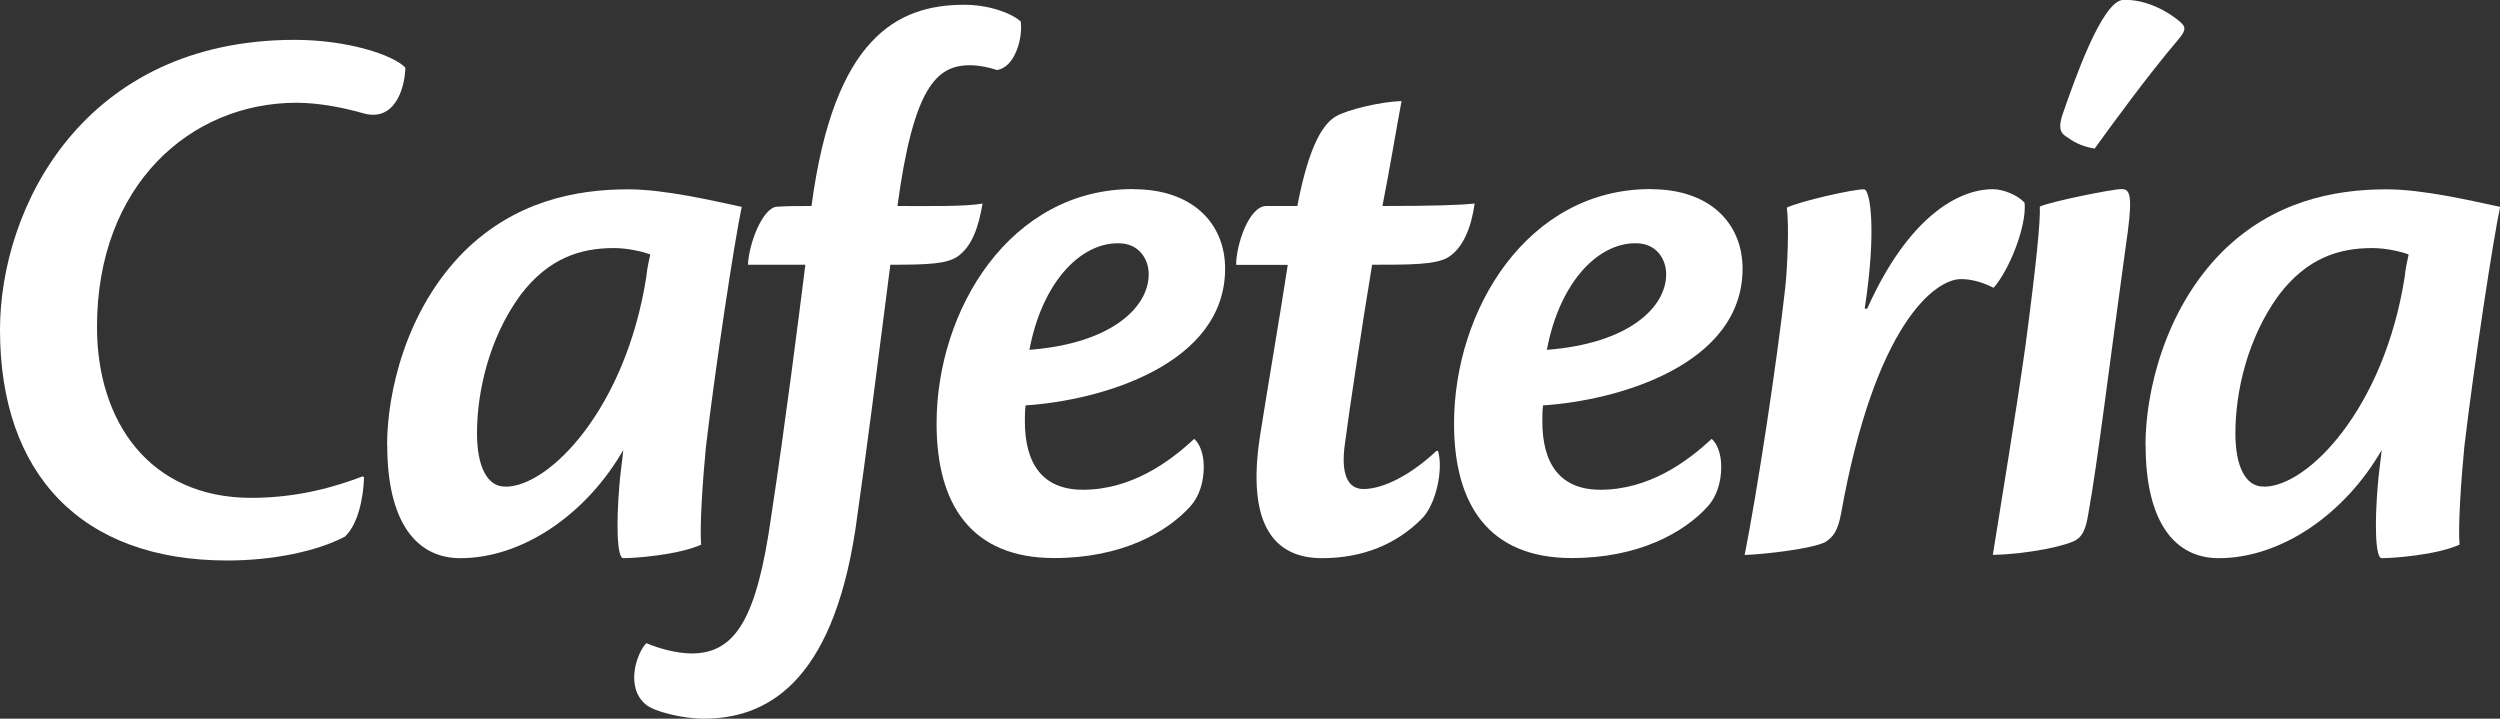 <?xml version="1.0" encoding="UTF-8"?>
<svg id="Layer_2" data-name="Layer 2" xmlns="http://www.w3.org/2000/svg" viewBox="0 0 203.88 58.61">
  <rect x="0" y="0" width="203.88" height="58.61" fill="#333333" stroke="none"/>
  <defs>
    <style>
      .cls-1 {
        fill: #fff;
      }
    </style>
  </defs>
  <path class="cls-1" d="m29.69,38.9c-.06,1.82-.52,3.89-1.56,4.86-2.33,1.23-5.96,1.95-9.6,1.95C6.61,45.71,0,38.64,0,26.91,0,16.92,6.81,3.25,24.05,3.25c4.28,0,8.04,1.23,9.01,2.27-.06,1.88-.97,4.47-3.5,3.7-1.36-.39-3.44-.84-5.38-.84-8.62,0-16.27,6.68-16.27,18.28,0,7.72,4.28,13.94,12.58,13.94,3.83,0,6.87-.91,9.08-1.75l.13.07Z"/>
  <path class="cls-1" d="m31.57,36.25c0-4.02,1.43-10.89,6.29-15.75,4.08-4.02,8.95-5.06,13.36-5.06,2.98,0,6.81.91,9.27,1.43-.58,2.72-2.14,12.97-2.92,19.58-.26,2.66-.52,6.48-.39,7.97-1.88.84-5.38,1.1-6.35,1.1-.52,0-.58-2.85-.32-5.9.06-.91.26-2.2.32-2.92-2.98,5.19-8.17,8.82-13.29,8.82-3.57,0-5.96-2.92-5.96-9.21v-.06Zm9.66,3.44c3.57,0,9.79-6.35,11.48-17.12.06-.65.19-1.23.32-1.82-.71-.26-1.88-.52-2.98-.52-2.66,0-5.32.78-7.65,3.89-2.53,3.5-3.5,7.84-3.5,11.22,0,2.72.84,4.34,2.27,4.34h.06Z"/>
  <path class="cls-1" d="m61,21.59c.06-1.69,1.17-4.6,2.33-4.73.84-.06,1.88-.06,2.85-.06C68,3.05,73.19.39,78.64.39c2.07,0,3.89.71,4.6,1.36.19,1.3-.45,3.76-1.95,3.96-.52-.19-1.43-.39-2.2-.39-2.72,0-4.6,1.82-5.9,11.48,2.53,0,5.51.06,6.94-.2-.32,1.88-.84,3.5-2.07,4.34-.91.58-2.33.65-5.45.65-1.17,9.14-1.88,14.78-2.85,21.59-1.94,12.71-7.39,15.43-12.38,15.43-1.69,0-4.08-.58-4.73-1.17-1.69-1.43-.71-4.21.06-4.99,1.04.45,2.53.84,3.7.84,3.63,0,5.32-2.98,6.48-11.15,1.17-7.71,2.2-15.88,2.79-20.55h-4.67Z"/>
  <path class="cls-1" d="m92.45,15.43c4.8,0,7.46,2.79,7.46,6.48,0,7.85-10.18,10.76-16.27,11.15-.06.39-.06.91-.06,1.3,0,3.44,1.43,5.58,4.73,5.58,3.95,0,7.07-2.27,9.08-4.15.45.39.78,1.23.78,2.27,0,1.3-.39,2.46-1.1,3.24-1.94,2.14-5.64,4.21-11.09,4.21-6.81,0-9.6-4.41-9.6-10.96,0-9.34,6.03-19.13,16.01-19.13h.06Zm-1.3,4.41c-3.05,0-6.16,3.18-7.2,8.69,6.74-.52,9.73-3.5,9.73-6.16,0-1.23-.78-2.53-2.46-2.53h-.06Z"/>
  <path class="cls-1" d="m117.27,36.76c.45,1.43-.13,4.41-1.36,5.58-2.01,2.01-4.73,3.18-8.1,3.18-3.89,0-6.16-2.72-5.06-9.92.71-4.54,1.62-9.73,2.27-14h-4.21c0-1.62,1.04-4.8,2.46-4.8h2.53c.97-5.06,2.14-6.74,3.18-7.33.91-.52,3.57-1.17,5.32-1.23-.45,2.4-.97,5.58-1.56,8.56,4.15,0,6.22-.07,7.52-.2-.26,1.88-.91,3.63-2.2,4.41-1.04.58-3.05.58-6.16.58-.78,4.67-1.88,11.99-2.2,14.46-.39,2.59.19,3.83,1.49,3.83,1.69,0,3.96-1.23,5.96-3.11h.13Z"/>
  <path class="cls-1" d="m134.65,15.43c4.8,0,7.46,2.79,7.46,6.48,0,7.85-10.18,10.76-16.27,11.15-.06.39-.06.91-.06,1.3,0,3.44,1.43,5.58,4.73,5.58,3.95,0,7.07-2.27,9.08-4.15.45.39.78,1.23.78,2.27,0,1.3-.39,2.46-1.1,3.24-1.94,2.14-5.64,4.21-11.09,4.21-6.81,0-9.6-4.41-9.6-10.96,0-9.34,6.03-19.13,16.01-19.13h.06Zm-1.3,4.41c-3.05,0-6.16,3.18-7.2,8.69,6.74-.52,9.73-3.5,9.73-6.16,0-1.23-.78-2.53-2.46-2.53h-.06Z"/>
  <path class="cls-1" d="m152.28,25.16c3.37-7.52,7.46-9.73,10.24-9.73.91,0,2.07.52,2.59,1.1.19,1.95-1.3,5.58-2.53,6.94-.78-.39-1.69-.71-2.66-.71-2.07,0-7,3.57-9.79,19.19-.26,1.36-.65,1.88-1.3,2.27-1.04.52-4.73.97-6.55,1.04,1.04-5.25,2.59-15.43,3.31-21.78.19-1.82.32-5.12.13-6.55,1.1-.52,5.32-1.49,6.29-1.49.52,0,1.04,3.37.06,9.73h.19Z"/>
  <path class="cls-1" d="m173.09,15.43c.71,0,.84.84.26,4.73-1.36,9.85-2.27,17.44-3.05,21.78-.19,1.17-.45,1.75-.97,2.08-.65.45-3.83,1.17-6.81,1.23.65-4.15,1.82-11.09,2.66-17.05.91-6.87,1.23-10.24,1.17-11.35.78-.39,5.9-1.43,6.68-1.43h.06Zm4.73-13.62c.45.39.45.65-.13,1.36-2.59,3.05-5.32,6.81-6.87,8.95-1.17-.2-1.75-.58-2.4-1.04-.39-.26-.58-.71-.19-1.82.91-2.59,3.18-9.21,4.93-9.27,1.88-.06,3.7.97,4.67,1.82Z"/>
  <path class="cls-1" d="m174.97,36.25c0-4.02,1.43-10.89,6.29-15.75,4.08-4.02,8.95-5.06,13.36-5.06,2.98,0,6.81.91,9.27,1.43-.58,2.72-2.14,12.97-2.92,19.58-.26,2.66-.52,6.48-.39,7.97-1.88.84-5.38,1.1-6.35,1.1-.52,0-.58-2.85-.32-5.9.06-.91.26-2.2.32-2.92-2.98,5.19-8.17,8.82-13.29,8.82-3.57,0-5.96-2.92-5.96-9.21v-.06Zm9.66,3.44c3.57,0,9.79-6.35,11.48-17.12.06-.65.19-1.23.32-1.82-.71-.26-1.88-.52-2.98-.52-2.66,0-5.32.78-7.65,3.89-2.53,3.5-3.5,7.84-3.5,11.22,0,2.72.84,4.34,2.27,4.34h.06Z"/>
</svg>